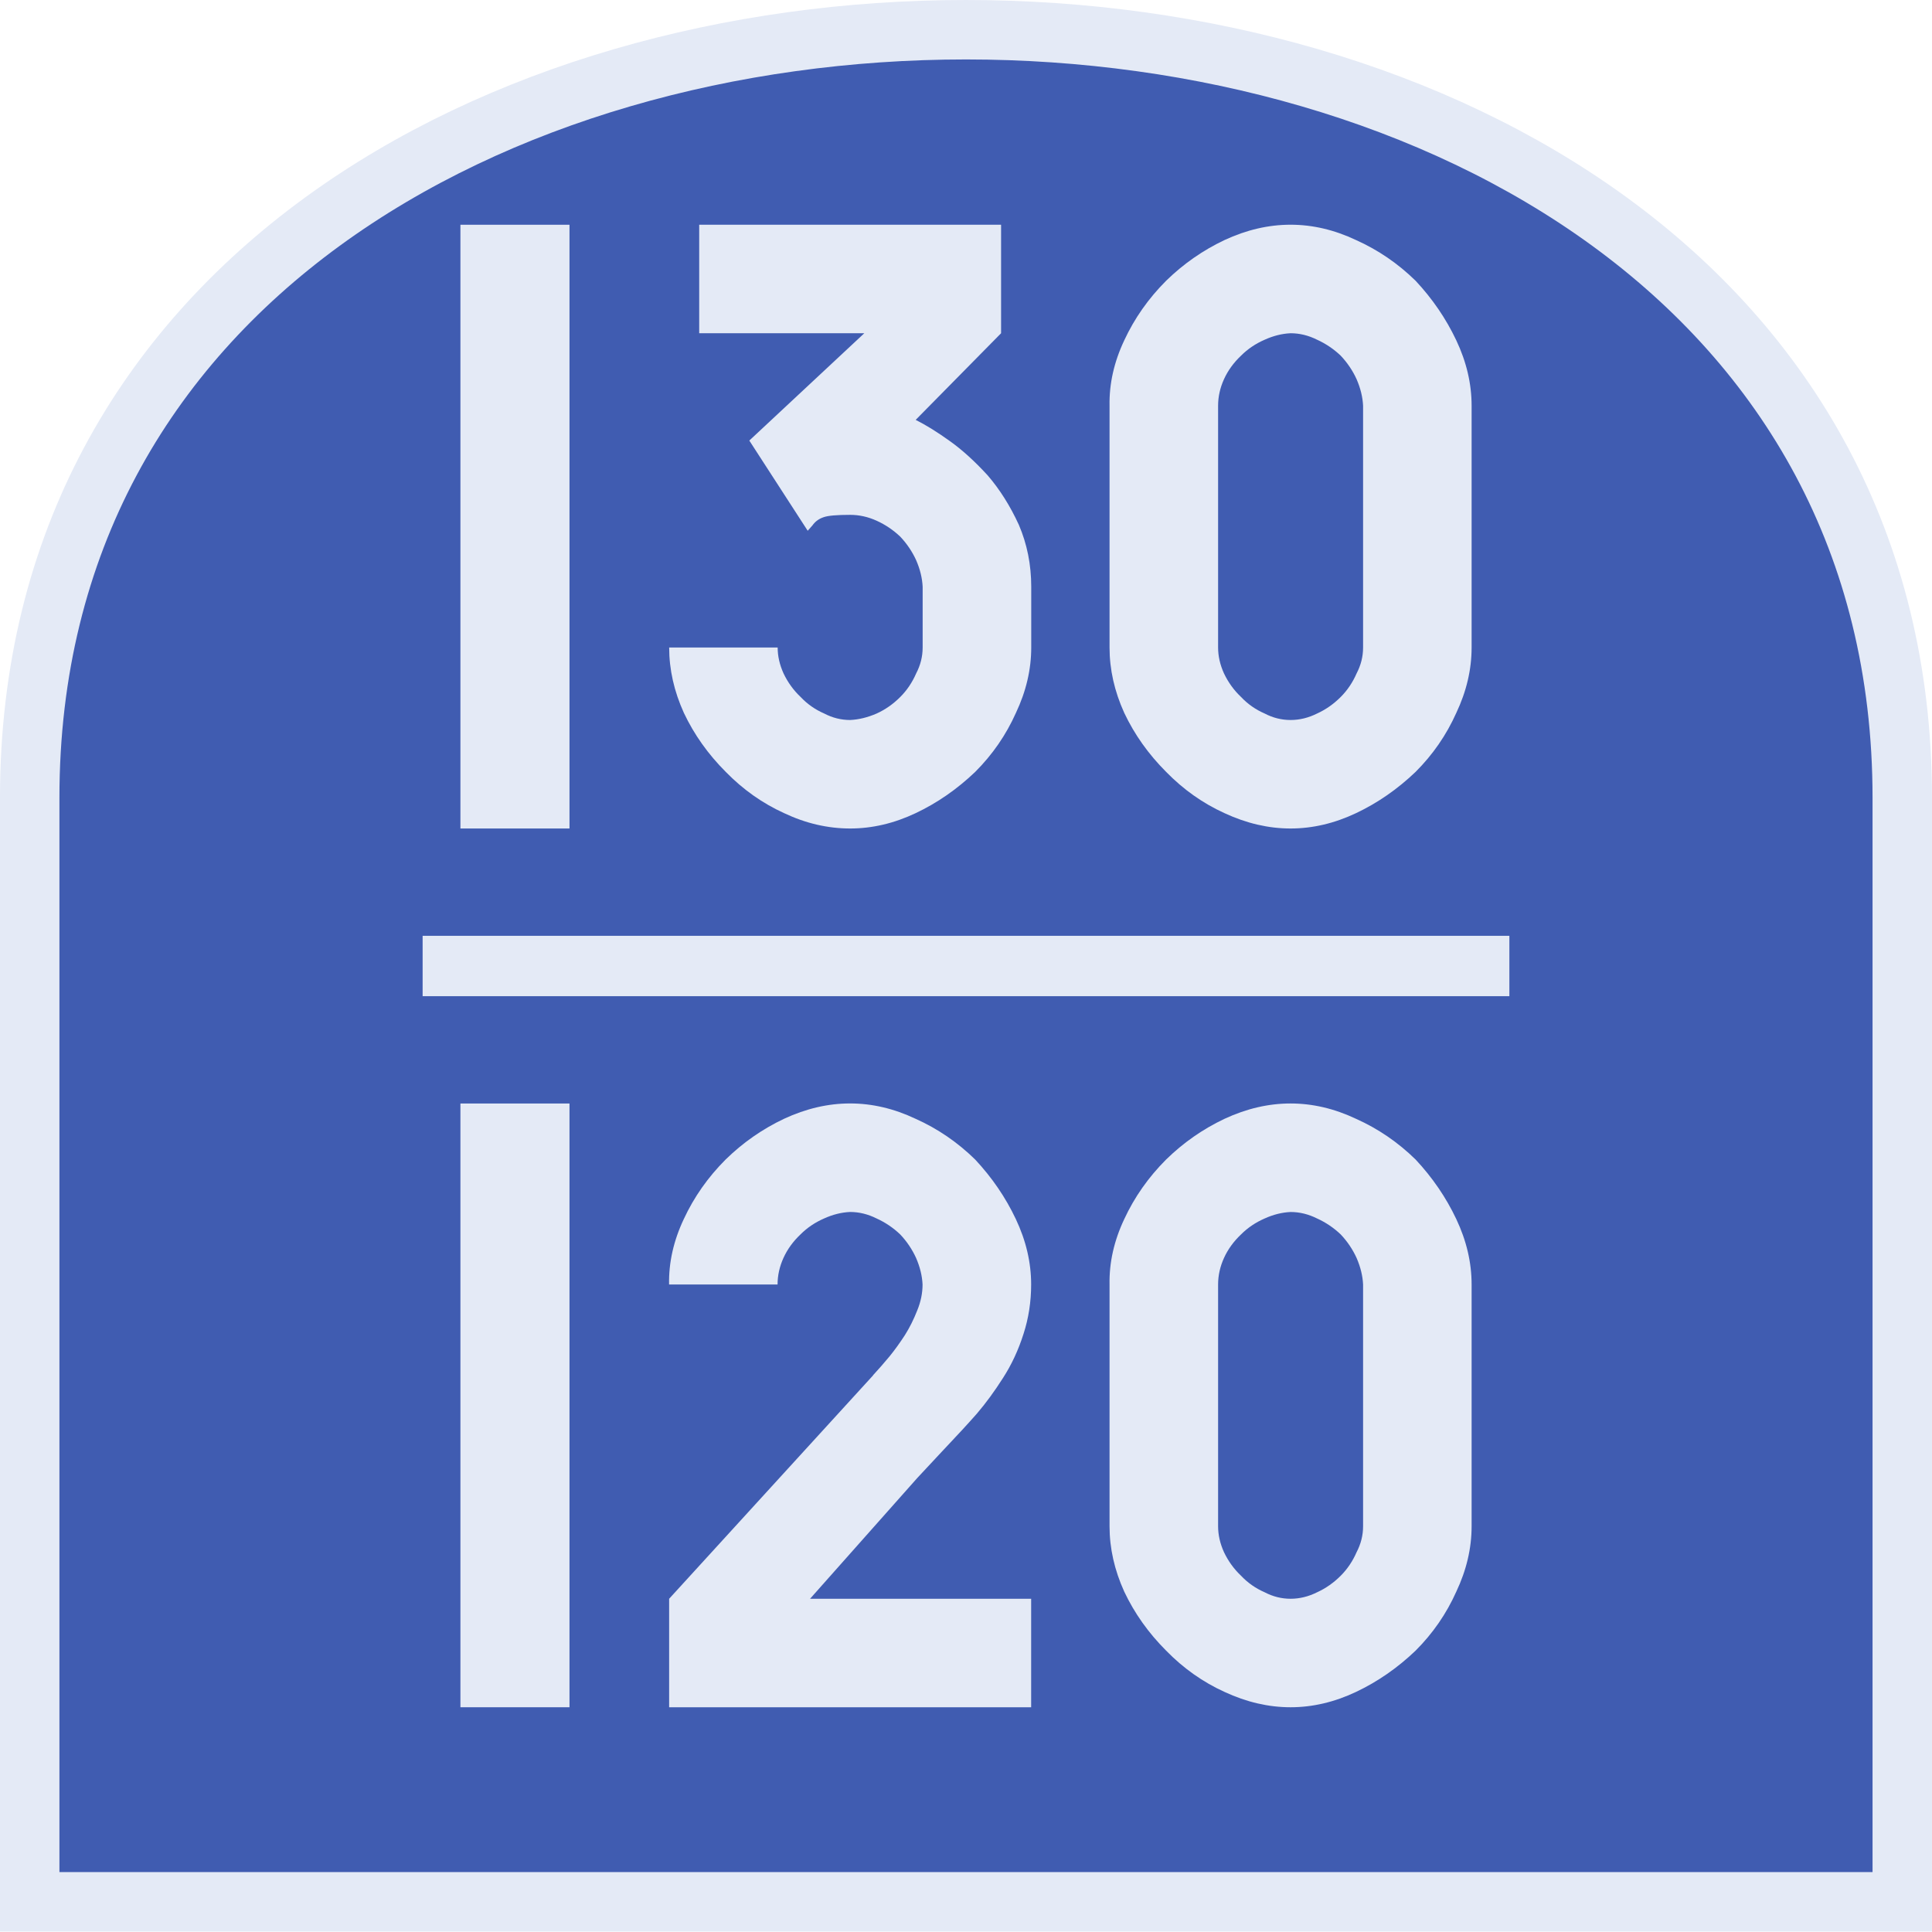 <?xml version="1.0" encoding="UTF-8" standalone="no"?>
<svg
   xmlns:dc="http://purl.org/dc/elements/1.1/"
   xmlns:cc="http://creativecommons.org/ns#"
   xmlns:rdf="http://www.w3.org/1999/02/22-rdf-syntax-ns#"
   xmlns:svg="http://www.w3.org/2000/svg"
   xmlns="http://www.w3.org/2000/svg"
   height="64"
   width="64"
   version="1.1"
   id="svg2">
  <defs
     id="defs6" />
  <rect
     y="0"
     x="0"
     height="64"
     width="64"
     id="rect832"
     style="fill:#405CB1;fill-opacity:0;stroke-width:6.4;stroke-linecap:round;stroke-linejoin:round;paint-order:markers stroke fill;stop-color:#E4EAF6" />
  <path
     id="path839"
     d="m 0.984,63 h 62.031 l 0,-36.573 c 0,-33.923 -62.031,-33.923 -62.031,0 z"
     style="font-style:normal;font-variant:normal;font-weight:normal;font-stretch:normal;font-size:30px;line-height:1.25;font-family:Roboto;font-variant-ligatures:normal;font-variant-caps:normal;font-variant-numeric:normal;font-feature-settings:normal;text-align:start;letter-spacing:0px;word-spacing:0px;writing-mode:lr-tb;text-anchor:start;fill:#405CB1;fill-opacity:1;stroke:#E4EAF6;stroke-width:1.969;stroke-linecap:butt;stroke-linejoin:miter;stroke-miterlimit:4;stroke-dasharray:none;stroke-opacity:1" />
  <g
     style="font-style:normal;font-variant:normal;font-weight:normal;font-stretch:normal;font-size:20px;line-height:1.45;font-family:Roboto;font-variant-ligatures:normal;font-variant-caps:normal;font-variant-numeric:normal;font-feature-settings:normal;text-align:start;letter-spacing:0px;word-spacing:0px;writing-mode:lr-tb;text-anchor:start;fill:#E4EAF6;fill-opacity:1;stroke:none;stroke-width:2.5"
     id="text848"
     aria-label="130
120">
    <path
       id="path1689"
       style="font-style:normal;font-variant:normal;font-weight:normal;font-stretch:normal;font-family:PoliceSNCF;text-align:center;text-anchor:middle;stroke-width:2.5"
       d="m 15.252,27.445 h 3.613 V 7.445 h -3.613 z" />
    <path
       id="path1691"
       style="font-style:normal;font-variant:normal;font-weight:normal;font-stretch:normal;font-family:PoliceSNCF;text-align:center;text-anchor:middle;stroke-width:2.5"
       d="M 33.162,11.039 V 7.445 h -10 v 3.594 h 5.469 l -3.809,3.555 1.934,2.988 q 0.039,-0.039 0.156,-0.176 0.137,-0.195 0.371,-0.273 0.215,-0.078 0.879,-0.078 0.449,0 0.879,0.195 0.43,0.195 0.781,0.527 0.332,0.352 0.527,0.781 0.195,0.449 0.215,0.879 v 2.012 q 0,0.449 -0.215,0.859 -0.195,0.449 -0.527,0.781 -0.352,0.352 -0.781,0.547 -0.449,0.195 -0.879,0.215 -0.449,0 -0.859,-0.215 -0.449,-0.195 -0.781,-0.547 -0.352,-0.332 -0.566,-0.781 -0.195,-0.43 -0.195,-0.859 h -3.594 q 0,1.094 0.488,2.168 0.508,1.074 1.387,1.953 0.859,0.879 1.934,1.367 1.074,0.508 2.188,0.508 1.094,0 2.168,-0.508 1.074,-0.508 1.973,-1.367 0.859,-0.859 1.348,-1.953 0.508,-1.074 0.508,-2.168 v -2.012 q 0,-1.094 -0.41,-2.051 -0.43,-0.938 -1.035,-1.641 -0.645,-0.703 -1.25,-1.133 -0.625,-0.449 -1.133,-0.703 z" />
    <path
       id="path1693"
       style="font-style:normal;font-variant:normal;font-weight:normal;font-stretch:normal;font-family:PoliceSNCF;text-align:center;text-anchor:middle;stroke-width:2.5"
       d="m 42.752,27.445 q 1.094,0 2.168,-0.508 1.074,-0.508 1.973,-1.367 0.859,-0.859 1.348,-1.953 0.508,-1.074 0.508,-2.168 v -8.008 q 0,-1.094 -0.508,-2.168 -0.508,-1.074 -1.348,-1.973 -0.879,-0.859 -1.973,-1.348 -1.074,-0.508 -2.168,-0.508 -1.094,0 -2.188,0.508 -1.074,0.508 -1.934,1.348 -0.879,0.879 -1.387,1.973 -0.508,1.074 -0.488,2.168 v 8.008 q 0,1.094 0.488,2.168 0.508,1.074 1.387,1.953 0.859,0.879 1.934,1.367 1.094,0.508 2.188,0.508 z m 0,-3.594 q -0.449,0 -0.859,-0.215 -0.449,-0.195 -0.781,-0.547 -0.352,-0.332 -0.566,-0.781 -0.195,-0.43 -0.195,-0.859 v -8.008 q 0,-0.449 0.195,-0.879 0.195,-0.43 0.566,-0.781 0.332,-0.332 0.781,-0.527 0.43,-0.195 0.859,-0.215 0.449,0 0.879,0.215 0.43,0.195 0.781,0.527 0.332,0.352 0.527,0.781 0.195,0.449 0.215,0.879 v 8.008 q 0,0.449 -0.215,0.859 -0.195,0.449 -0.527,0.781 -0.352,0.352 -0.781,0.547 -0.43,0.215 -0.879,0.215 z" />
    <path
       id="path1695"
       style="font-style:normal;font-variant:normal;font-weight:normal;font-stretch:normal;font-family:PoliceSNCF;text-align:center;text-anchor:middle;stroke-width:2.5"
       d="m 15.252,56.555 h 3.613 v -20 h -3.613 z" />
    <path
       id="path1697"
       style="font-style:normal;font-variant:normal;font-weight:normal;font-stretch:normal;font-family:PoliceSNCF;text-align:center;text-anchor:middle;stroke-width:2.5"
       d="m 28.924,45.559 -6.758,7.402 v 3.594 h 11.992 v -3.594 h -7.324 l 3.555,-4.004 q 0.254,-0.273 0.82,-0.879 0.723,-0.762 1.152,-1.25 0.449,-0.527 0.859,-1.172 0.43,-0.664 0.684,-1.465 0.254,-0.781 0.254,-1.641 0,-1.094 -0.508,-2.168 -0.508,-1.074 -1.348,-1.973 -0.879,-0.859 -1.973,-1.348 -1.074,-0.508 -2.168,-0.508 -1.094,0 -2.188,0.508 -1.074,0.508 -1.934,1.348 -0.879,0.879 -1.387,1.973 -0.508,1.074 -0.488,2.168 h 3.594 q 0,-0.449 0.195,-0.879 0.195,-0.43 0.566,-0.781 0.332,-0.332 0.781,-0.527 0.43,-0.195 0.859,-0.215 0.449,0 0.879,0.215 0.43,0.195 0.781,0.527 0.332,0.352 0.527,0.781 0.195,0.449 0.215,0.879 0,0.43 -0.176,0.859 -0.176,0.449 -0.41,0.82 -0.254,0.391 -0.508,0.703 -0.293,0.352 -0.547,0.625 z" />
    <path
       id="path1699"
       style="font-style:normal;font-variant:normal;font-weight:normal;font-stretch:normal;font-family:PoliceSNCF;text-align:center;text-anchor:middle;stroke-width:2.5"
       d="m 42.752,56.555 q 1.094,0 2.168,-0.508 1.074,-0.508 1.973,-1.367 0.859,-0.859 1.348,-1.953 0.508,-1.074 0.508,-2.168 v -8.008 q 0,-1.094 -0.508,-2.168 -0.508,-1.074 -1.348,-1.973 -0.879,-0.859 -1.973,-1.348 -1.074,-0.508 -2.168,-0.508 -1.094,0 -2.188,0.508 -1.074,0.508 -1.934,1.348 -0.879,0.879 -1.387,1.973 -0.508,1.074 -0.488,2.168 v 8.008 q 0,1.094 0.488,2.168 0.508,1.074 1.387,1.953 0.859,0.879 1.934,1.367 1.094,0.508 2.188,0.508 z m 0,-3.594 q -0.449,0 -0.859,-0.215 -0.449,-0.195 -0.781,-0.547 -0.352,-0.332 -0.566,-0.781 -0.195,-0.43 -0.195,-0.859 v -8.008 q 0,-0.449 0.195,-0.879 0.195,-0.43 0.566,-0.781 0.332,-0.332 0.781,-0.527 0.43,-0.195 0.859,-0.215 0.449,0 0.879,0.215 0.43,0.195 0.781,0.527 0.332,0.352 0.527,0.781 0.195,0.449 0.215,0.879 v 8.008 q 0,0.449 -0.215,0.859 -0.195,0.449 -0.527,0.781 -0.352,0.352 -0.781,0.547 -0.43,0.215 -0.879,0.215 z" />
  </g>
  <path
     id="path1532"
     d="M 14,32 H 50"
     style="fill:none;stroke:#E4EAF6;stroke-width:2;stroke-linecap:butt;stroke-linejoin:miter;stroke-miterlimit:4;stroke-dasharray:none;stroke-opacity:1" />
</svg>
